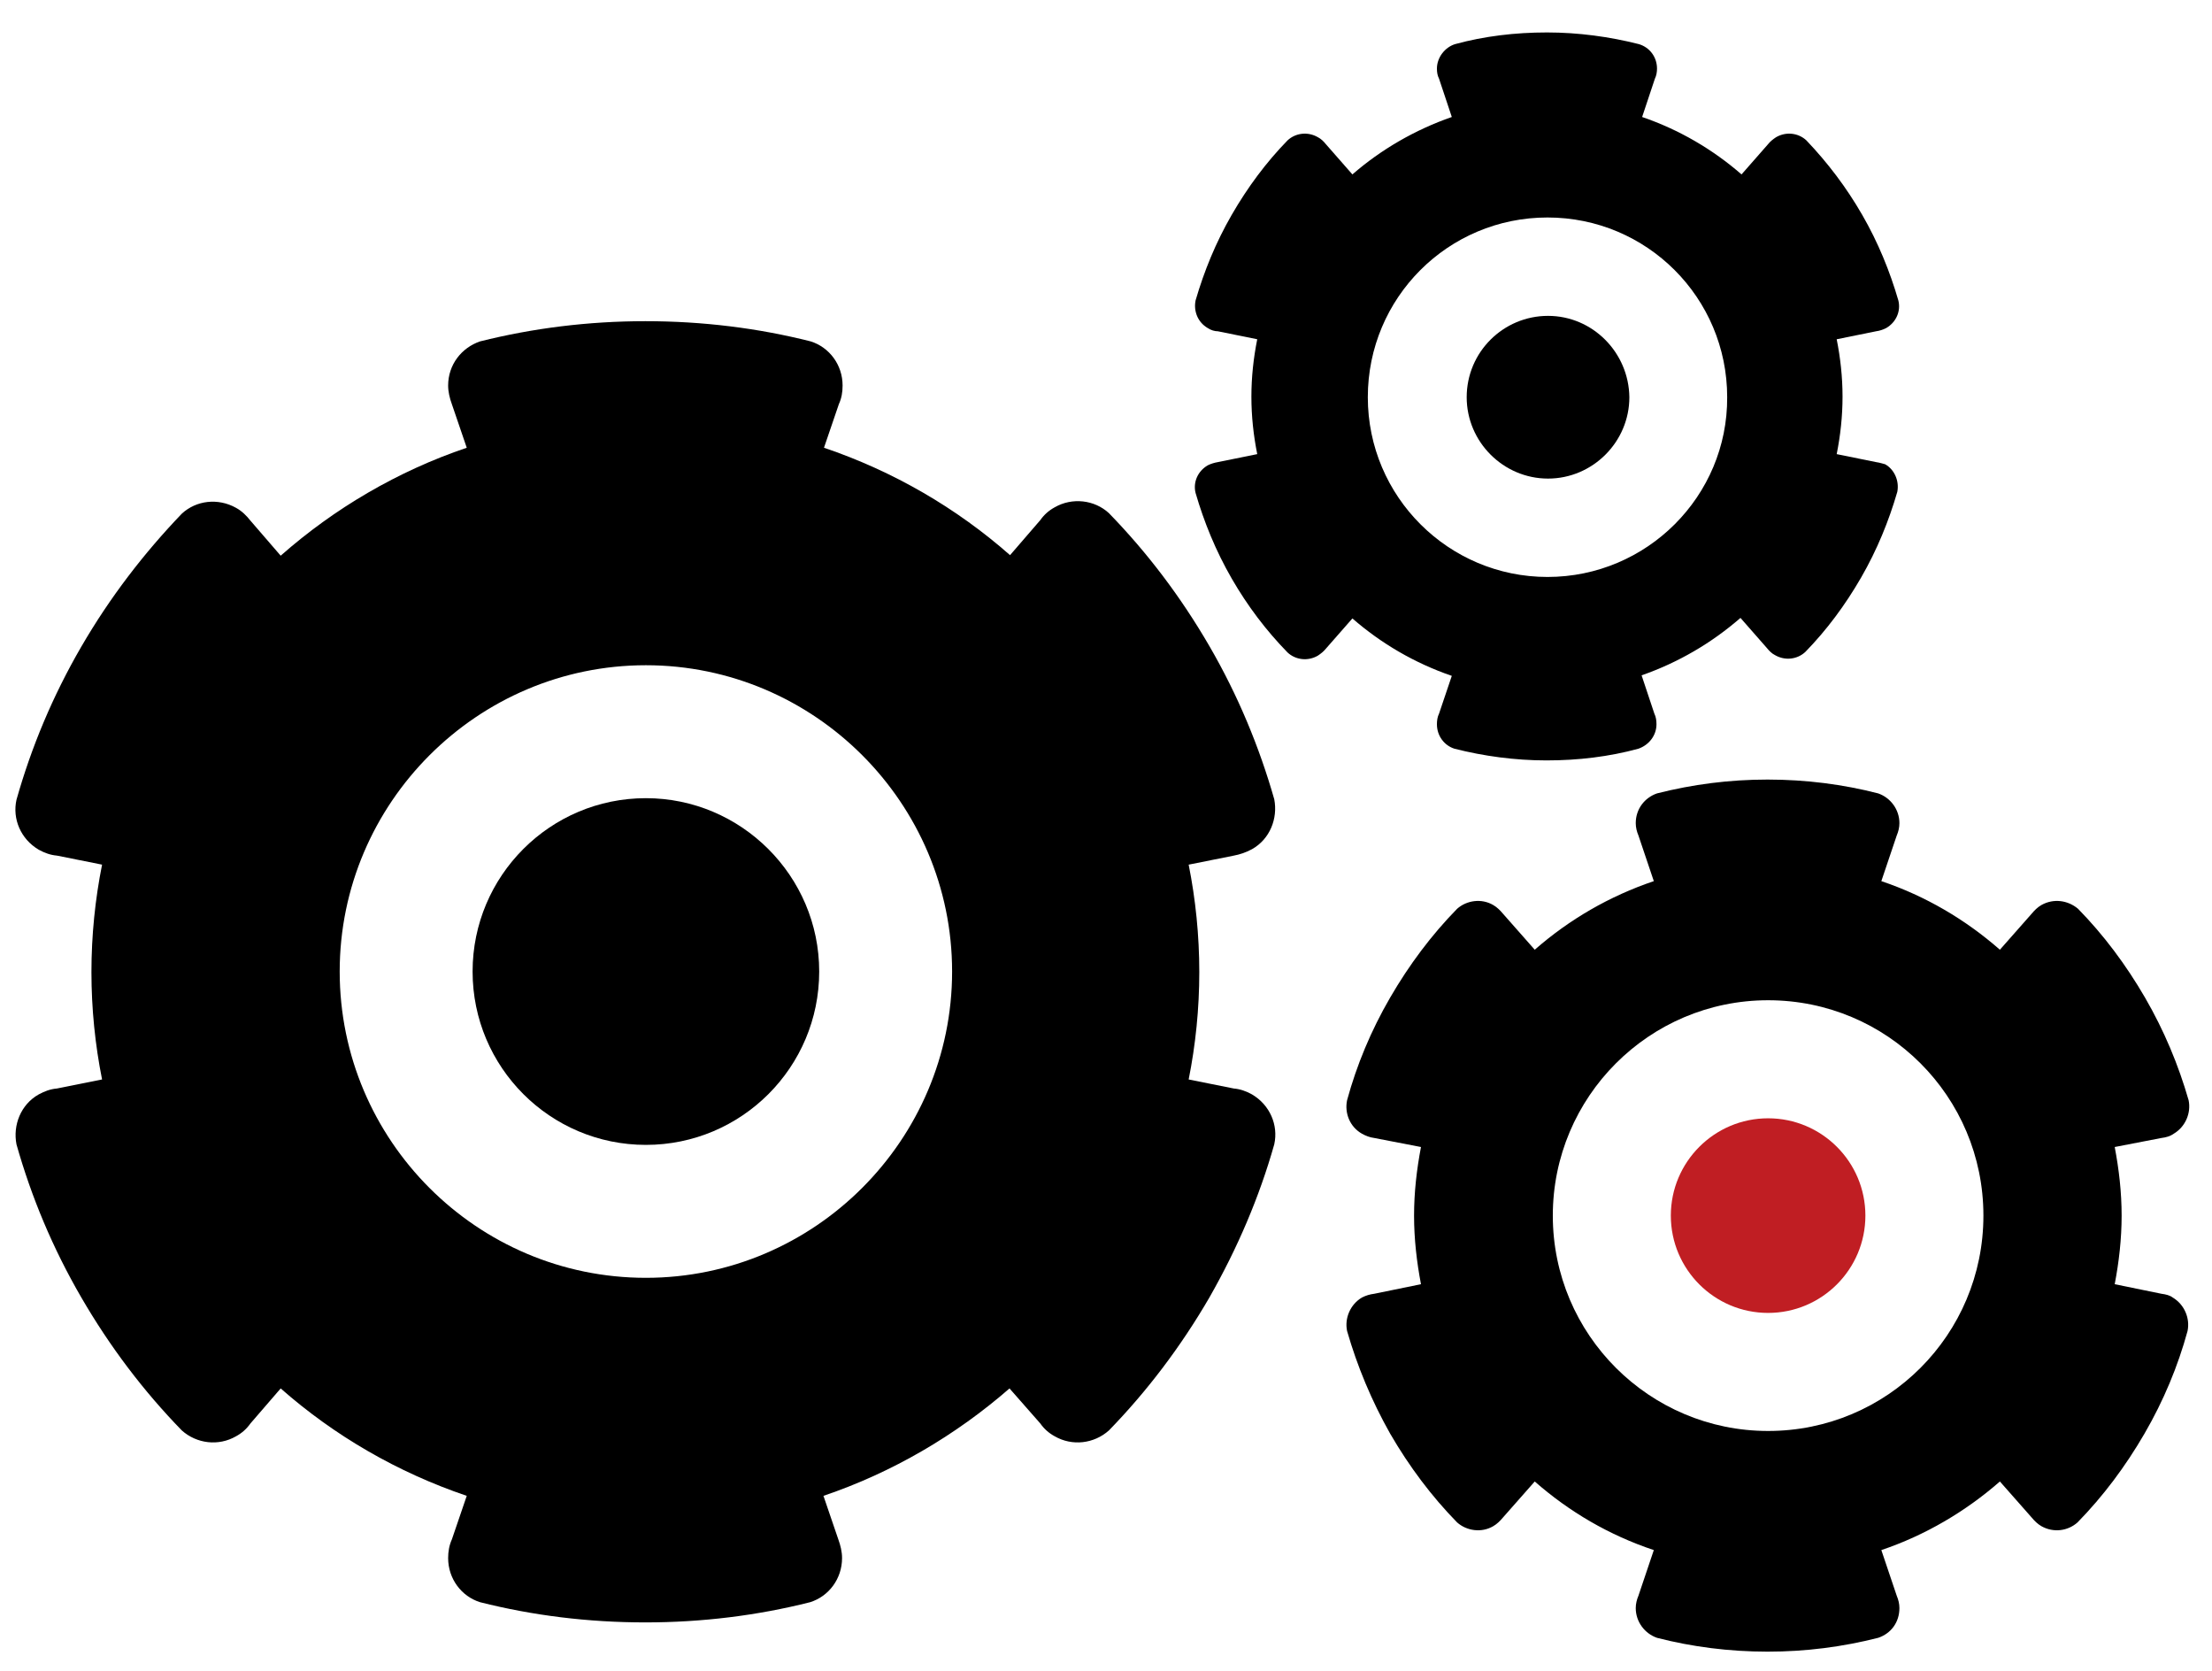 <?xml version="1.0" encoding="utf-8"?>
<!-- Generator: Adobe Illustrator 18.1.0, SVG Export Plug-In . SVG Version: 6.00 Build 0)  -->
<svg version="1.1" id="Layer_1" xmlns="http://www.w3.org/2000/svg" xmlns:xlink="http://www.w3.org/1999/xlink" x="0px" y="0px"
	 viewBox="0 0 416.1 314.2" enable-background="new 0 0 416.1 314.2" xml:space="preserve">
<g>
	<path d="M-83.4,254.5h-82.4c-3,0-5.4,2.4-5.4,5.4c0,3,2.4,5.4,5.4,5.4h82.4c3,0,5.4-2.4,5.4-5.4C-78,256.9-80.4,254.5-83.4,254.5z"
		/>
	<path d="M-83.4,274h-82.4c-3,0-5.4,2.4-5.4,5.4c0,3,2.4,5.4,5.4,5.4h82.4c3,0,5.4-2.4,5.4-5.4C-78,276.4-80.4,274-83.4,274z"/>
	<path fill="#C01E23" d="M-83.4,293.4h-82.4c-3,0-5.4,2.4-5.4,5.4c0,3,2.4,5.4,5.4,5.4h16c0.1,5.5,4.6,10,10.1,10h30.2
		c5.5,0,10-4.4,10.1-10h16c3,0,5.4-2.4,5.4-5.4C-78,295.9-80.4,293.4-83.4,293.4z"/>
	<path d="M-124.6-14.9C-184.4-14.9-233,33.7-233,93.5c0,27.2,16.9,55.6,22.2,63.6c-0.1-0.2,7.7,12.2,7.7,12.2
		c13.6,21.4,26.5,41.6,29.5,66.3c0.7,5.3,5.1,9.2,10.4,9.2h78.8c5.3,0,9.8-4,10.4-9.2c3.3-26.6,16.7-48.1,30.9-70.9l4.8-7.8
		c5.1-7.9,22-36.3,22-63.4C-16.2,33.7-64.8-14.9-124.6-14.9z"/>
</g>
<g>
	<path d="M235.5,159.7c3.4-1.9,4.9-5.8,4.2-9.4l0,0c-2.8-9.8-6.8-19.5-12.2-28.8c-5.4-9.3-11.7-17.6-18.9-25l0,0
		c-2.7-2.5-6.9-3-10.2-1.1c-1.1,0.6-2,1.4-2.7,2.4l-5.7,6.6c-10.1-8.9-22-15.8-35-20.2l2.8-8.2c0.5-1.1,0.7-2.2,0.7-3.5
		c0-3.9-2.5-7.2-6-8.3l0,0c-9.9-2.5-20.3-3.8-31.1-3.8c-10.7,0-21.1,1.3-31.1,3.8c-3.5,1.2-6,4.4-6,8.3c0,1.2,0.3,2.4,0.7,3.5
		l2.8,8.2c-13,4.4-24.9,11.4-35,20.3l-5.7-6.6c-0.7-0.9-1.6-1.8-2.7-2.4c-3.4-1.9-7.5-1.4-10.2,1.1h0c-7.1,7.4-13.5,15.7-18.9,25
		c-5.4,9.3-9.4,18.9-12.2,28.8l0,0c-0.8,3.6,0.8,7.4,4.2,9.4c1.1,0.6,2.2,1,3.4,1.1l8.5,1.7c-1.3,6.5-2,13.3-2,20.2
		c0,6.9,0.7,13.7,2,20.2l-8.5,1.7c-1.2,0.1-2.3,0.5-3.4,1.1c-3.4,1.9-4.9,5.8-4.2,9.4l0,0c2.8,9.9,6.8,19.5,12.2,28.8
		c5.4,9.3,11.7,17.6,18.9,25l0,0c2.8,2.5,6.9,3,10.2,1.1c1.1-0.6,2-1.4,2.7-2.4l5.7-6.6c10.1,8.9,22,15.8,35,20.2l-2.8,8.2
		c-0.5,1.1-0.7,2.3-0.7,3.5c0,3.9,2.5,7.2,6,8.3l0,0c9.9,2.5,20.3,3.8,31.1,3.8c10.7,0,21.1-1.3,31-3.8l0,0c3.5-1.1,6-4.4,6-8.3
		c0-1.2-0.3-2.4-0.7-3.5l-2.8-8.2c13-4.4,24.9-11.4,35-20.2l5.8,6.6c0.7,1,1.6,1.8,2.7,2.4c3.3,1.9,7.4,1.4,10.2-1.1h0
		c7.1-7.3,13.5-15.7,18.9-25c5.3-9.3,9.4-18.9,12.2-28.8l0,0c0.8-3.6-0.8-7.4-4.2-9.4c-1.1-0.6-2.2-1-3.4-1.1l-8.5-1.7
		c1.3-6.5,2-13.3,2-20.2c0-6.9-0.7-13.7-2-20.2l8.5-1.7C233.2,160.7,234.4,160.3,235.5,159.7z M121.5,240.3
		c-31.8,0-57.6-25.9-57.6-57.6s25.9-57.6,57.6-57.6s57.6,25.9,57.6,57.6S153.2,240.3,121.5,240.3z"/>
	<path d="M352.9,86.9l-7.4-1.5c0.7-3.5,1.1-7.1,1.1-10.8c0-3.7-0.4-7.3-1.1-10.8l7.4-1.5c0.7-0.1,1.3-0.3,1.9-0.6
		c1.9-1.1,2.8-3.2,2.3-5.2l0,0c-1.6-5.5-3.8-10.9-6.8-16.1c-3-5.2-6.5-9.8-10.5-14h0c-1.5-1.4-3.8-1.7-5.7-0.6
		c-0.6,0.4-1.1,0.8-1.5,1.3l-5,5.7c-5.4-4.7-11.7-8.4-18.7-10.8l2.4-7.2c0.3-0.6,0.4-1.3,0.4-1.9c0-2.2-1.4-4-3.4-4.6l0,0
		c-5.5-1.4-11.4-2.2-17.3-2.2c-6,0-11.8,0.7-17.3,2.2v0c-1.9,0.6-3.4,2.5-3.4,4.6c0,0.7,0.1,1.3,0.4,1.9l2.4,7.2
		c-6.9,2.4-13.3,6.1-18.7,10.8l-5-5.7c-0.4-0.5-0.9-1-1.5-1.3c-1.9-1.1-4.2-0.8-5.7,0.6h0c-4,4.1-7.5,8.8-10.5,14
		c-3,5.2-5.2,10.6-6.8,16.1l0,0c-0.4,2,0.4,4.1,2.3,5.2c0.6,0.4,1.3,0.6,1.9,0.6l7.4,1.5c-0.7,3.5-1.1,7.1-1.1,10.8
		c0,3.7,0.4,7.3,1.1,10.8l-7.4,1.5c-0.6,0.1-1.3,0.3-1.9,0.6c-1.9,1.1-2.8,3.2-2.3,5.2l0,0c1.6,5.5,3.8,10.9,6.8,16.1
		c3,5.2,6.5,9.8,10.5,13.9h0c1.5,1.4,3.8,1.7,5.7,0.6c0.6-0.4,1.1-0.8,1.5-1.3l5-5.7c5.4,4.7,11.7,8.4,18.7,10.8l-2.4,7.1
		c-0.3,0.6-0.4,1.3-0.4,2c0,2.2,1.4,4,3.3,4.6v0c5.5,1.4,11.4,2.2,17.3,2.2c6,0,11.8-0.7,17.3-2.2l0,0c2-0.7,3.4-2.5,3.4-4.6
		c0-0.7-0.1-1.4-0.4-2l-2.4-7.2c6.9-2.4,13.2-6.1,18.6-10.8l5,5.7c0.4,0.5,0.9,1,1.5,1.3c1.9,1.1,4.2,0.8,5.7-0.6h0
		c4-4.1,7.5-8.8,10.5-14c3-5.2,5.2-10.6,6.8-16.1l0,0c0.4-2-0.5-4.2-2.3-5.2C354.2,87.2,353.6,87,352.9,86.9z M291.1,108.5
		c-18.6,0-33.8-15.1-33.8-33.8c0-18.7,15.1-33.8,33.8-33.8c18.7,0,33.8,15.1,33.8,33.8C325,93.3,309.8,108.5,291.1,108.5z"/>
	<path d="M121.5,150.1c-18,0-32.6,14.6-32.6,32.6c0,18,14.6,32.6,32.6,32.6c18,0,32.6-14.6,32.6-32.6
		C154.1,164.7,139.4,150.1,121.5,150.1z"/>
	<path d="M291.2,59.4c-8.4,0-15.3,6.8-15.3,15.3c0,8.4,6.9,15.3,15.3,15.3c8.4,0,15.3-6.9,15.3-15.3
		C306.4,66.3,299.6,59.4,291.2,59.4z"/>
	<path d="M406.6,243.3l-8.8-1.8c0.8-4.2,1.3-8.5,1.3-12.9c0-4.4-0.5-8.7-1.3-12.9l8.8-1.7c0.8-0.1,1.6-0.3,2.3-0.8
		c2.2-1.3,3.3-3.9,2.8-6.3l0,0c-1.9-6.6-4.6-13.1-8.2-19.3c-3.6-6.2-7.8-11.8-12.6-16.7h0c-1.9-1.6-4.6-2-6.9-0.7
		c-0.7,0.4-1.3,1-1.8,1.6l-6,6.8c-6.5-5.7-14-10.1-22.3-12.9l2.9-8.6c0.3-0.7,0.5-1.5,0.5-2.3c0-2.6-1.7-4.8-4-5.6l0,0
		c-6.6-1.7-13.6-2.6-20.8-2.6c-7.2,0-14.1,0.9-20.8,2.6v0c-2.3,0.8-4,2.9-4,5.6c0,0.8,0.2,1.6,0.5,2.3l2.9,8.6
		c-8.3,2.8-15.9,7.2-22.4,12.9l-6-6.8c-0.5-0.6-1.1-1.2-1.8-1.6c-2.2-1.3-5-0.9-6.8,0.7h0c-4.8,4.9-9,10.5-12.6,16.7
		c-3.6,6.2-6.3,12.7-8.1,19.3l0,0c-0.5,2.4,0.5,5,2.8,6.3c0.7,0.4,1.5,0.7,2.3,0.8l8.8,1.7c-0.8,4.2-1.3,8.5-1.3,12.9
		c0,4.4,0.5,8.7,1.3,12.9l-8.8,1.8c-0.8,0.1-1.5,0.3-2.3,0.7c-2.2,1.3-3.3,3.9-2.8,6.3l0,0c1.9,6.6,4.6,13.1,8.1,19.3
		c3.6,6.2,7.8,11.8,12.6,16.7h0c1.8,1.6,4.6,2,6.8,0.7c0.7-0.4,1.3-1,1.8-1.6l6-6.8c6.5,5.7,14,10.1,22.4,12.9l-2.9,8.6
		c-0.3,0.7-0.5,1.5-0.5,2.3c0,2.6,1.7,4.8,4,5.6v0c6.6,1.7,13.6,2.6,20.8,2.6c7.2,0,14.1-0.9,20.8-2.6l0,0c2.4-0.8,4-2.9,4-5.6
		c0-0.8-0.2-1.6-0.5-2.3l-2.9-8.6c8.3-2.8,15.9-7.3,22.3-12.9l6,6.8c0.5,0.6,1.1,1.2,1.8,1.6c2.3,1.3,5,0.9,6.8-0.7h0
		c4.8-4.9,9-10.5,12.6-16.7c3.6-6.2,6.3-12.7,8.1-19.3l0,0c0.5-2.4-0.6-5-2.8-6.3C408.2,243.6,407.4,243.4,406.6,243.3z
		 M332.6,269.1c-22.3,0-40.5-18.1-40.5-40.5c0-22.3,18.1-40.5,40.5-40.5c22.4,0,40.5,18.1,40.5,40.5
		C373.1,251,355,269.1,332.6,269.1z"/>
	<path fill="#C01E23" d="M332.6,210.3c-10.1,0-18.3,8.2-18.3,18.3c0,10.1,8.2,18.3,18.3,18.3c10.1,0,18.3-8.2,18.3-18.3
		C350.9,218.5,342.7,210.3,332.6,210.3z"/>
</g>
<g>
	<path fill="#C01E23" d="M208,527.7c-4.6-19.1-14.5-36.1-28-49.4c-13.6,13.3-23.5,30.3-28,49.4C151.9,527.7,179.8,536.4,208,527.7z"
		/>
	<path d="M165.7,636.6c-16.4,11.2-36.2,17.7-57.6,17.7c-56.7-0.1-102.6-46-102.7-102.7c0.1-40.5,23.5-75.4,57.5-92.2
		c9.4,36,34.9,65.5,68.4,80.2C131.3,539.7,122.7,591.9,165.7,636.6z"/>
	<path d="M179.9,625c36.3-35.4,30.8-79.1,30.8-79.1c-33.1,8.8-61.5,0-61.5,0S145,591.8,179.9,625z"/>
	<path d="M165.7,466.6c-14.7,14.9-25.6,33.6-31,54.4c-27.1-13.3-47.4-38.2-54.6-68.2C80.1,452.9,123.7,438,165.7,466.6z"/>
	<path d="M194.2,636.7c16.4,11.1,36.2,17.7,57.5,17.7c56.7-0.1,102.6-46,102.7-102.7c-0.1-40.5-23.5-75.4-57.5-92.2
		c-9.4,36-34.9,65.5-68.5,80.2C228.5,539.7,235.9,594.5,194.2,636.7z"/>
	<path d="M179.9,454.3c0,0,43.1-35,102.4-19.7c3.1-63.2-48-108.3-102.4-108.4c-54.8,0.1-105,45-102.4,108.6
		C77.4,434.7,130.2,418.4,179.9,454.3z"/>
	<path d="M279.8,452.9c-7.2,30-27.5,54.9-54.6,68.2c-5.4-20.9-16.3-39.6-31-54.4C194.1,466.6,232,438.3,279.8,452.9z"/>
</g>
</svg>

